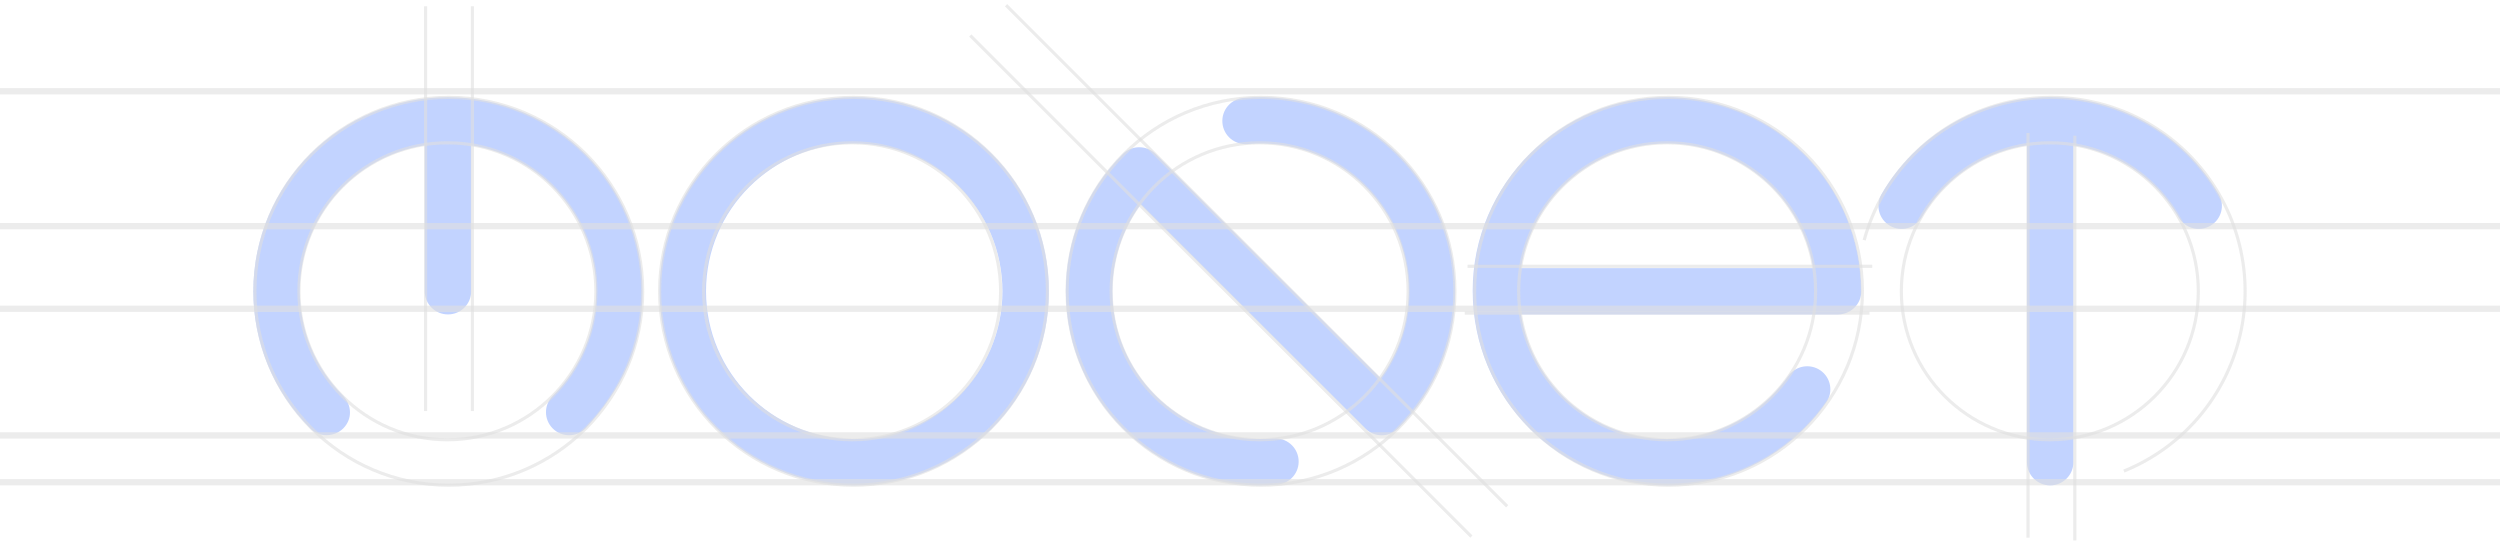<svg width="396" height="86" viewBox="0 0 396 86" fill="none" xmlns="http://www.w3.org/2000/svg">
<path d="M166.142 46.138C166.142 63.118 152.337 76.884 135.309 76.884C118.281 76.884 104.477 63.118 104.477 46.138C104.477 29.159 118.282 15.392 135.309 15.392C152.336 15.392 166.142 29.158 166.142 46.138ZM283.263 59.577C284.422 57.923 286.705 57.519 288.364 58.675C290.023 59.83 290.428 62.107 289.269 63.761C288.716 64.55 288.173 65.261 287.643 65.893C281.827 72.815 273.239 76.884 264.06 76.884C246.968 76.884 233.266 63.045 233.275 46.042C233.275 29.151 247.139 15.392 264.06 15.392C276.649 15.392 287.77 22.99 292.496 34.386C294.024 38.071 294.833 42.06 294.833 46.138C294.833 48.186 293.148 49.806 291.126 49.806H240.917C242.698 61.12 252.479 69.548 264.06 69.548C271.052 69.548 277.595 66.451 282.01 61.194C282.493 60.619 282.911 60.08 283.263 59.577V59.577ZM240.917 42.47H287.215C286.924 40.645 286.419 38.865 285.714 37.166C282.124 28.507 273.608 22.729 264.06 22.729C252.479 22.729 242.698 31.156 240.916 42.47H240.917ZM197.612 22.817C195.588 22.992 193.806 21.496 193.631 19.478C193.457 17.461 194.956 15.684 196.98 15.509C214.859 13.95 230.495 28.007 230.495 46.138C230.495 54.005 227.484 61.874 221.464 67.877C220.027 69.31 217.698 69.31 216.262 67.878L180.664 32.38C177.68 36.468 176.187 41.303 176.187 46.138C176.187 59.954 188.066 70.648 201.713 69.458C203.737 69.284 205.519 70.778 205.694 72.796C205.868 74.814 204.369 76.592 202.345 76.766C184.444 78.327 168.83 64.251 168.83 46.138C168.83 38.27 171.841 30.401 177.861 24.398C179.297 22.965 181.626 22.965 183.063 24.397L218.66 59.895C221.645 55.807 223.138 50.972 223.138 46.138C223.138 32.312 211.242 21.628 197.612 22.817L197.612 22.817ZM304.389 34.433C303.374 36.182 301.129 36.779 299.375 35.765C297.621 34.753 297.022 32.514 298.039 30.765C299.389 28.433 301.036 26.301 302.946 24.398C308.971 18.394 316.862 15.392 324.748 15.392C332.634 15.392 340.524 18.394 346.549 24.398C348.459 26.301 350.106 28.433 351.456 30.765C352.472 32.514 351.874 34.753 350.12 35.765C348.366 36.779 346.121 36.182 345.106 34.433C344.084 32.669 342.822 31.025 341.376 29.584C337.727 25.948 333.17 23.758 328.426 23.015V73.215C328.426 75.241 326.779 76.883 324.748 76.883C322.716 76.883 321.069 75.241 321.069 73.215V23.015C316.325 23.758 311.769 25.948 308.119 29.584C306.674 31.025 305.412 32.669 304.39 34.433H304.389ZM54.356 67.872C52.981 69.244 50.5 69.339 49.15 67.852C43.133 61.85 40.124 53.992 40.124 46.137C40.124 29.167 53.941 15.398 70.957 15.398C87.973 15.398 101.789 29.167 101.789 46.137C101.789 54.84 98.587 61.568 92.752 67.865C91.316 69.297 88.993 69.304 87.557 67.872C86.116 66.434 86.131 64.121 87.569 62.687C92.145 58.119 94.433 52.13 94.433 46.137C94.433 34.583 85.994 24.802 74.636 23.021V46.137C74.636 48.163 72.989 49.805 70.957 49.805C68.926 49.805 67.279 48.163 67.279 46.137V23.021C55.92 24.802 47.482 34.582 47.482 46.137C47.482 52.13 49.77 58.119 54.345 62.687C55.75 64.192 55.847 66.386 54.357 67.872H54.356ZM135.309 22.728C122.343 22.728 111.834 33.208 111.834 46.138C111.834 59.067 122.343 69.547 135.309 69.547C148.276 69.547 158.785 59.067 158.785 46.138C158.785 33.209 148.275 22.728 135.309 22.728Z" fill="#C2D3FF"/>
<circle cx="71.088" cy="46.139" r="30.715" stroke="#E0E0E0" stroke-opacity="0.6" stroke-width="0.5"/>
<circle cx="135.198" cy="46.139" r="30.715" stroke="#E0E0E0" stroke-opacity="0.6" stroke-width="0.5"/>
<circle cx="199.744" cy="46.139" r="30.715" stroke="#E0E0E0" stroke-opacity="0.6" stroke-width="0.5"/>
<circle cx="264.29" cy="46.139" r="30.715" stroke="#E0E0E0" stroke-opacity="0.6" stroke-width="0.5"/>
<path d="M295.284 38.038C296.663 32.998 299.304 28.392 302.959 24.657C306.614 20.922 311.162 18.181 316.172 16.694C321.182 15.207 326.488 15.023 331.589 16.159C336.69 17.295 341.417 19.714 345.322 23.186C349.227 26.659 352.182 31.07 353.906 36.004C355.631 40.937 356.068 46.228 355.176 51.378C354.285 56.527 352.095 61.364 348.812 65.43C345.53 69.497 341.264 72.659 336.419 74.617" stroke="#E0E0E0" stroke-opacity="0.6" stroke-width="0.5"/>
<circle cx="70.87" cy="46.139" r="23.519" stroke="#E0E0E0" stroke-opacity="0.6" stroke-width="0.5"/>
<circle cx="134.98" cy="46.139" r="23.519" stroke="#E0E0E0" stroke-opacity="0.6" stroke-width="0.5"/>
<circle cx="199.526" cy="46.139" r="23.519" stroke="#E0E0E0" stroke-opacity="0.6" stroke-width="0.5"/>
<circle cx="264.072" cy="46.139" r="23.519" stroke="#E0E0E0" stroke-opacity="0.6" stroke-width="0.5"/>
<circle cx="324.694" cy="46.139" r="23.519" stroke="#E0E0E0" stroke-opacity="0.6" stroke-width="0.5"/>
<line x1="159.362" y1="0.823" x2="238.736" y2="80.198" stroke="#E0E0E0" stroke-opacity="0.6" stroke-width="0.5"/>
<line x1="232.454" y1="42.182" x2="296.564" y2="42.182" stroke="#E0E0E0" stroke-opacity="0.6" stroke-width="0.5"/>
<line x1="74.827" y1="1" x2="74.827" y2="65.11" stroke="#E0E0E0" stroke-opacity="0.6" stroke-width="0.5"/>
<line x1="328.651" y1="21.498" x2="328.651" y2="85.608" stroke="#E0E0E0" stroke-opacity="0.6" stroke-width="0.5"/>
<line x1="153.692" y1="5.621" x2="233.067" y2="84.995" stroke="#E0E0E0" stroke-opacity="0.6" stroke-width="0.5"/>
<line x1="232.018" y1="49.596" x2="296.128" y2="49.596" stroke="#E0E0E0" stroke-opacity="0.6" stroke-width="0.5"/>
<line x1="67.413" y1="1" x2="67.413" y2="65.11" stroke="#E0E0E0" stroke-opacity="0.6" stroke-width="0.5"/>
<line x1="321.237" y1="21.062" x2="321.237" y2="85.172" stroke="#E0E0E0" stroke-opacity="0.6" stroke-width="0.5"/>
<line y1="14.456" x2="396" y2="14.456" stroke="#E0E0E0" stroke-opacity="0.6"/>
<line y1="76.385" x2="396" y2="76.385" stroke="#E0E0E0" stroke-opacity="0.6"/>
<line y1="68.971" x2="396" y2="68.971" stroke="#E0E0E0" stroke-opacity="0.6"/>
<line y1="48.909" x2="396" y2="48.909" stroke="#E0E0E0" stroke-opacity="0.6"/>
<line y1="35.826" x2="396" y2="35.826" stroke="#E0E0E0" stroke-opacity="0.6"/>
</svg>
